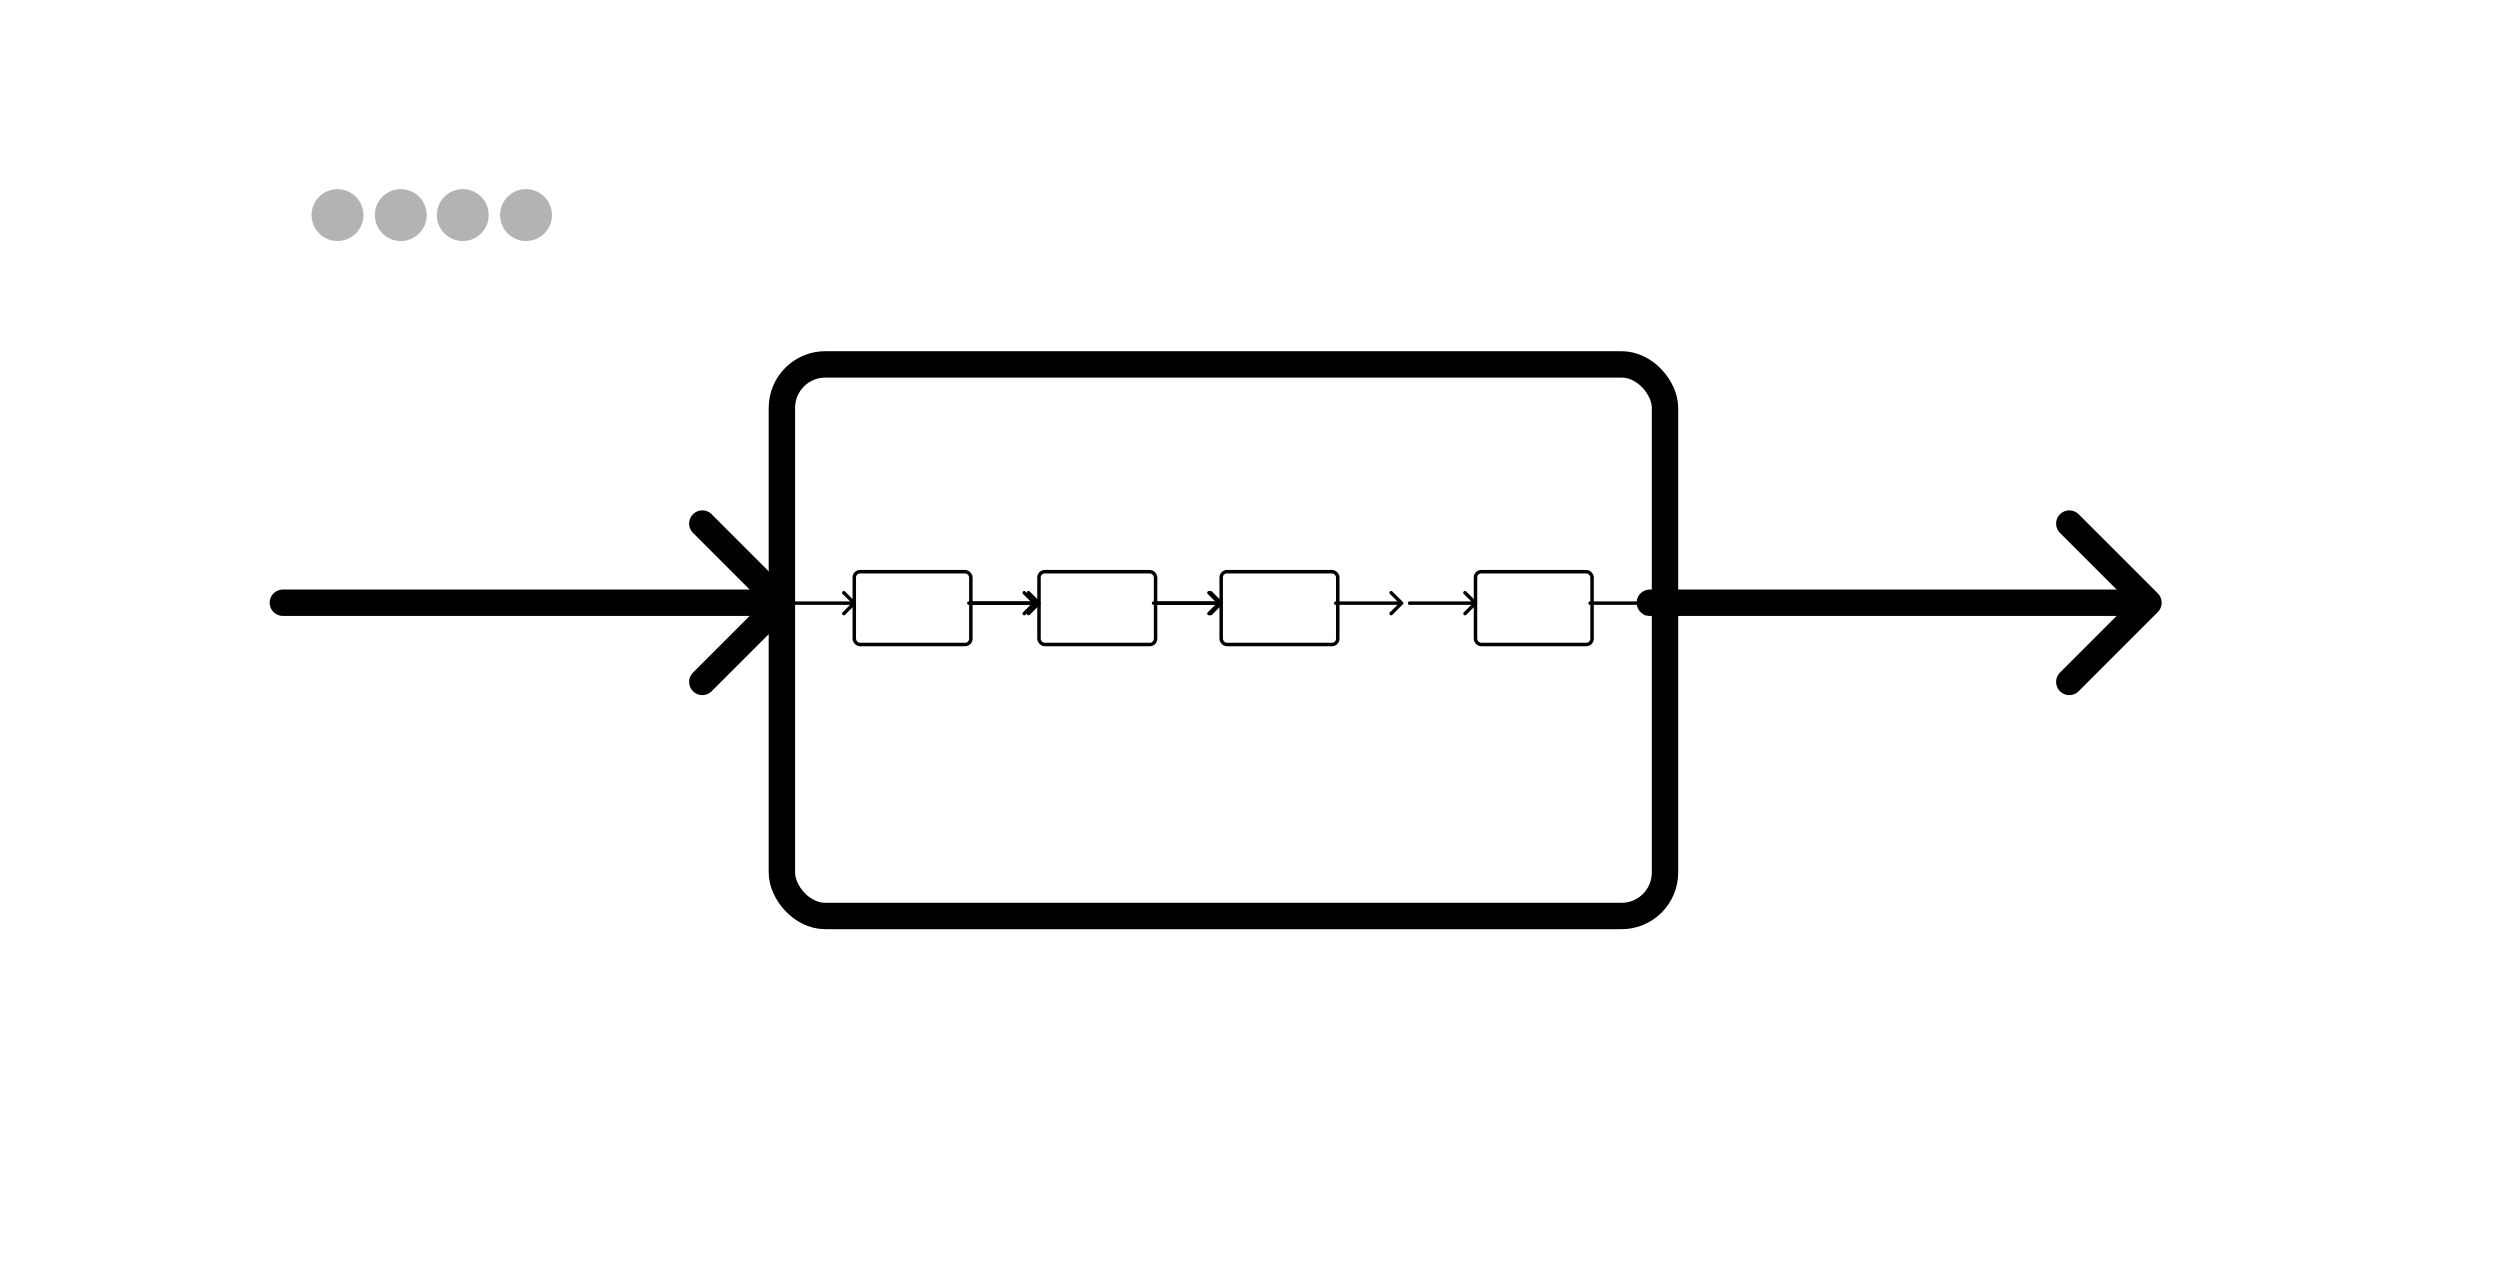 <?xml version="1.0" encoding="UTF-8" standalone="no"?>
<!-- Created with Inkscape (http://www.inkscape.org/) -->

<svg
   width="167.295mm"
   height="84.833mm"
   viewBox="0 0 167.295 84.833"
   version="1.1"
   id="svg5"
   inkscape:version="1.2.2 (732a01da63, 2022-12-09)"
   sodipodi:docname="Funciones.svg"
   xmlns:inkscape="http://www.inkscape.org/namespaces/inkscape"
   xmlns:sodipodi="http://sodipodi.sourceforge.net/DTD/sodipodi-0.dtd"
   xmlns="http://www.w3.org/2000/svg"
   xmlns:svg="http://www.w3.org/2000/svg">
  <sodipodi:namedview
     id="namedview7"
     pagecolor="#ffffff"
     bordercolor="#000000"
     borderopacity="0.25"
     inkscape:showpageshadow="2"
     inkscape:pageopacity="0.0"
     inkscape:pagecheckerboard="0"
     inkscape:deskcolor="#d1d1d1"
     inkscape:document-units="mm"
     showgrid="false"
     inkscape:zoom="4.4195761"
     inkscape:cx="233.50656"
     inkscape:cy="151.37198"
     inkscape:window-width="1920"
     inkscape:window-height="1057"
     inkscape:window-x="-8"
     inkscape:window-y="-8"
     inkscape:window-maximized="1"
     inkscape:current-layer="layer1" />
  <defs
     id="defs2">
    <marker
       style="overflow:visible"
       id="Arrow1"
       refX="0"
       refY="0"
       orient="auto-start-reverse"
       inkscape:stockid="Arrow1"
       markerWidth="4.061"
       markerHeight="6.707"
       viewBox="0 0 4.061 6.707"
       inkscape:isstock="true"
       inkscape:collect="always"
       preserveAspectRatio="xMidYMid">
      <path
         style="fill:none;stroke:context-stroke;stroke-width:1;stroke-linecap:butt"
         d="M 3,-3 0,0 3,3"
         id="path5057"
         transform="rotate(180,0.125,0)"
         sodipodi:nodetypes="ccc" />
    </marker>
  </defs>
  <g
     inkscape:label="Capa 1"
     inkscape:groupmode="layer"
     id="layer1"
     transform="translate(-63.328,-54.015)">
    <g
       id="g19272">
      <rect
         style="fill:none;stroke:#000000;stroke-width:1.766;stroke-linecap:round;stroke-linejoin:round;stroke-opacity:1"
         id="rect1514"
         width="59.095"
         height="36.913"
         x="115.651"
         y="78.399"
         ry="2.908" />
      <path
         style="fill:#000000;stroke:#000000;stroke-width:1.766;stroke-linecap:round;stroke-linejoin:round;stroke-opacity:1;marker-end:url(#Arrow1)"
         d="m 82.256,94.349 h 32.926"
         id="path1728" />
      <path
         style="fill:#000000;stroke:#000000;stroke-width:1.766;stroke-linecap:round;stroke-linejoin:round;stroke-opacity:1;marker-end:url(#Arrow1)"
         d="M 173.732,94.349 H 206.658"
         id="path2163" />
    </g>
    <circle
       style="fill:#b3b3b3;stroke:none;stroke-width:1.766;stroke-linecap:round;stroke-linejoin:round;stroke-opacity:1"
       id="path4514"
       cx="85.913"
       cy="68.408"
       r="1.736" />
    <circle
       style="fill:#b3b3b3;stroke:none;stroke-width:1.766;stroke-linecap:round;stroke-linejoin:round;stroke-opacity:1"
       id="circle12834"
       cx="90.147"
       cy="68.408"
       r="1.736" />
    <circle
       style="fill:#b3b3b3;stroke:none;stroke-width:1.766;stroke-linecap:round;stroke-linejoin:round;stroke-opacity:1"
       id="circle12836"
       cx="94.295"
       cy="68.408"
       r="1.736" />
    <circle
       style="fill:#b3b3b3;stroke:none;stroke-width:1.766;stroke-linecap:round;stroke-linejoin:round;stroke-opacity:1"
       id="circle12838"
       cx="98.528"
       cy="68.408"
       r="1.736" />
    <g
       id="g19292"
       transform="matrix(0.132,0,0,0.132,105.229,81.923)">
      <rect
         style="fill:none;stroke:#000000;stroke-width:1.766;stroke-linecap:round;stroke-linejoin:round;stroke-opacity:1"
         id="rect19286"
         width="59.095"
         height="36.913"
         x="115.651"
         y="78.399"
         ry="2.908" />
      <path
         style="fill:#000000;stroke:#000000;stroke-width:1.766;stroke-linecap:round;stroke-linejoin:round;stroke-opacity:1;marker-end:url(#Arrow1)"
         d="m 82.256,94.349 h 32.926"
         id="path19288" />
      <path
         style="fill:#000000;stroke:#000000;stroke-width:1.766;stroke-linecap:round;stroke-linejoin:round;stroke-opacity:1;marker-end:url(#Arrow1)"
         d="M 173.732,94.349 H 206.658"
         id="path19290" />
    </g>
    <g
       id="g19302"
       transform="matrix(0.132,0,0,0.132,117.59,81.923)">
      <rect
         style="fill:none;stroke:#000000;stroke-width:1.766;stroke-linecap:round;stroke-linejoin:round;stroke-opacity:1"
         id="rect19296"
         width="59.095"
         height="36.913"
         x="115.651"
         y="78.399"
         ry="2.908" />
      <path
         style="fill:#000000;stroke:#000000;stroke-width:1.766;stroke-linecap:round;stroke-linejoin:round;stroke-opacity:1;marker-end:url(#Arrow1)"
         d="m 82.256,94.349 h 32.926"
         id="path19298" />
      <path
         style="fill:#000000;stroke:#000000;stroke-width:1.766;stroke-linecap:round;stroke-linejoin:round;stroke-opacity:1;marker-end:url(#Arrow1)"
         d="M 173.732,94.349 H 206.658"
         id="path19300" />
    </g>
    <g
       id="g19312"
       transform="matrix(0.132,0,0,0.132,129.782,81.923)">
      <rect
         style="fill:none;stroke:#000000;stroke-width:1.766;stroke-linecap:round;stroke-linejoin:round;stroke-opacity:1"
         id="rect19306"
         width="59.095"
         height="36.913"
         x="115.651"
         y="78.399"
         ry="2.908" />
      <path
         style="fill:#000000;stroke:#000000;stroke-width:1.766;stroke-linecap:round;stroke-linejoin:round;stroke-opacity:1;marker-end:url(#Arrow1)"
         d="m 82.256,94.349 h 32.926"
         id="path19308" />
      <path
         style="fill:#000000;stroke:#000000;stroke-width:1.766;stroke-linecap:round;stroke-linejoin:round;stroke-opacity:1;marker-end:url(#Arrow1)"
         d="M 173.732,94.349 H 206.658"
         id="path19310" />
    </g>
    <g
       id="g19322"
       transform="matrix(0.132,0,0,0.132,146.799,81.923)">
      <rect
         style="fill:none;stroke:#000000;stroke-width:1.766;stroke-linecap:round;stroke-linejoin:round;stroke-opacity:1"
         id="rect19316"
         width="59.095"
         height="36.913"
         x="115.651"
         y="78.399"
         ry="2.908" />
      <path
         style="fill:#000000;stroke:#000000;stroke-width:1.766;stroke-linecap:round;stroke-linejoin:round;stroke-opacity:1;marker-end:url(#Arrow1)"
         d="m 82.256,94.349 h 32.926"
         id="path19318" />
      <path
         style="fill:#000000;stroke:#000000;stroke-width:1.766;stroke-linecap:round;stroke-linejoin:round;stroke-opacity:1;marker-end:url(#Arrow1)"
         d="M 173.732,94.349 H 206.658"
         id="path19320" />
    </g>
  </g>
</svg>
